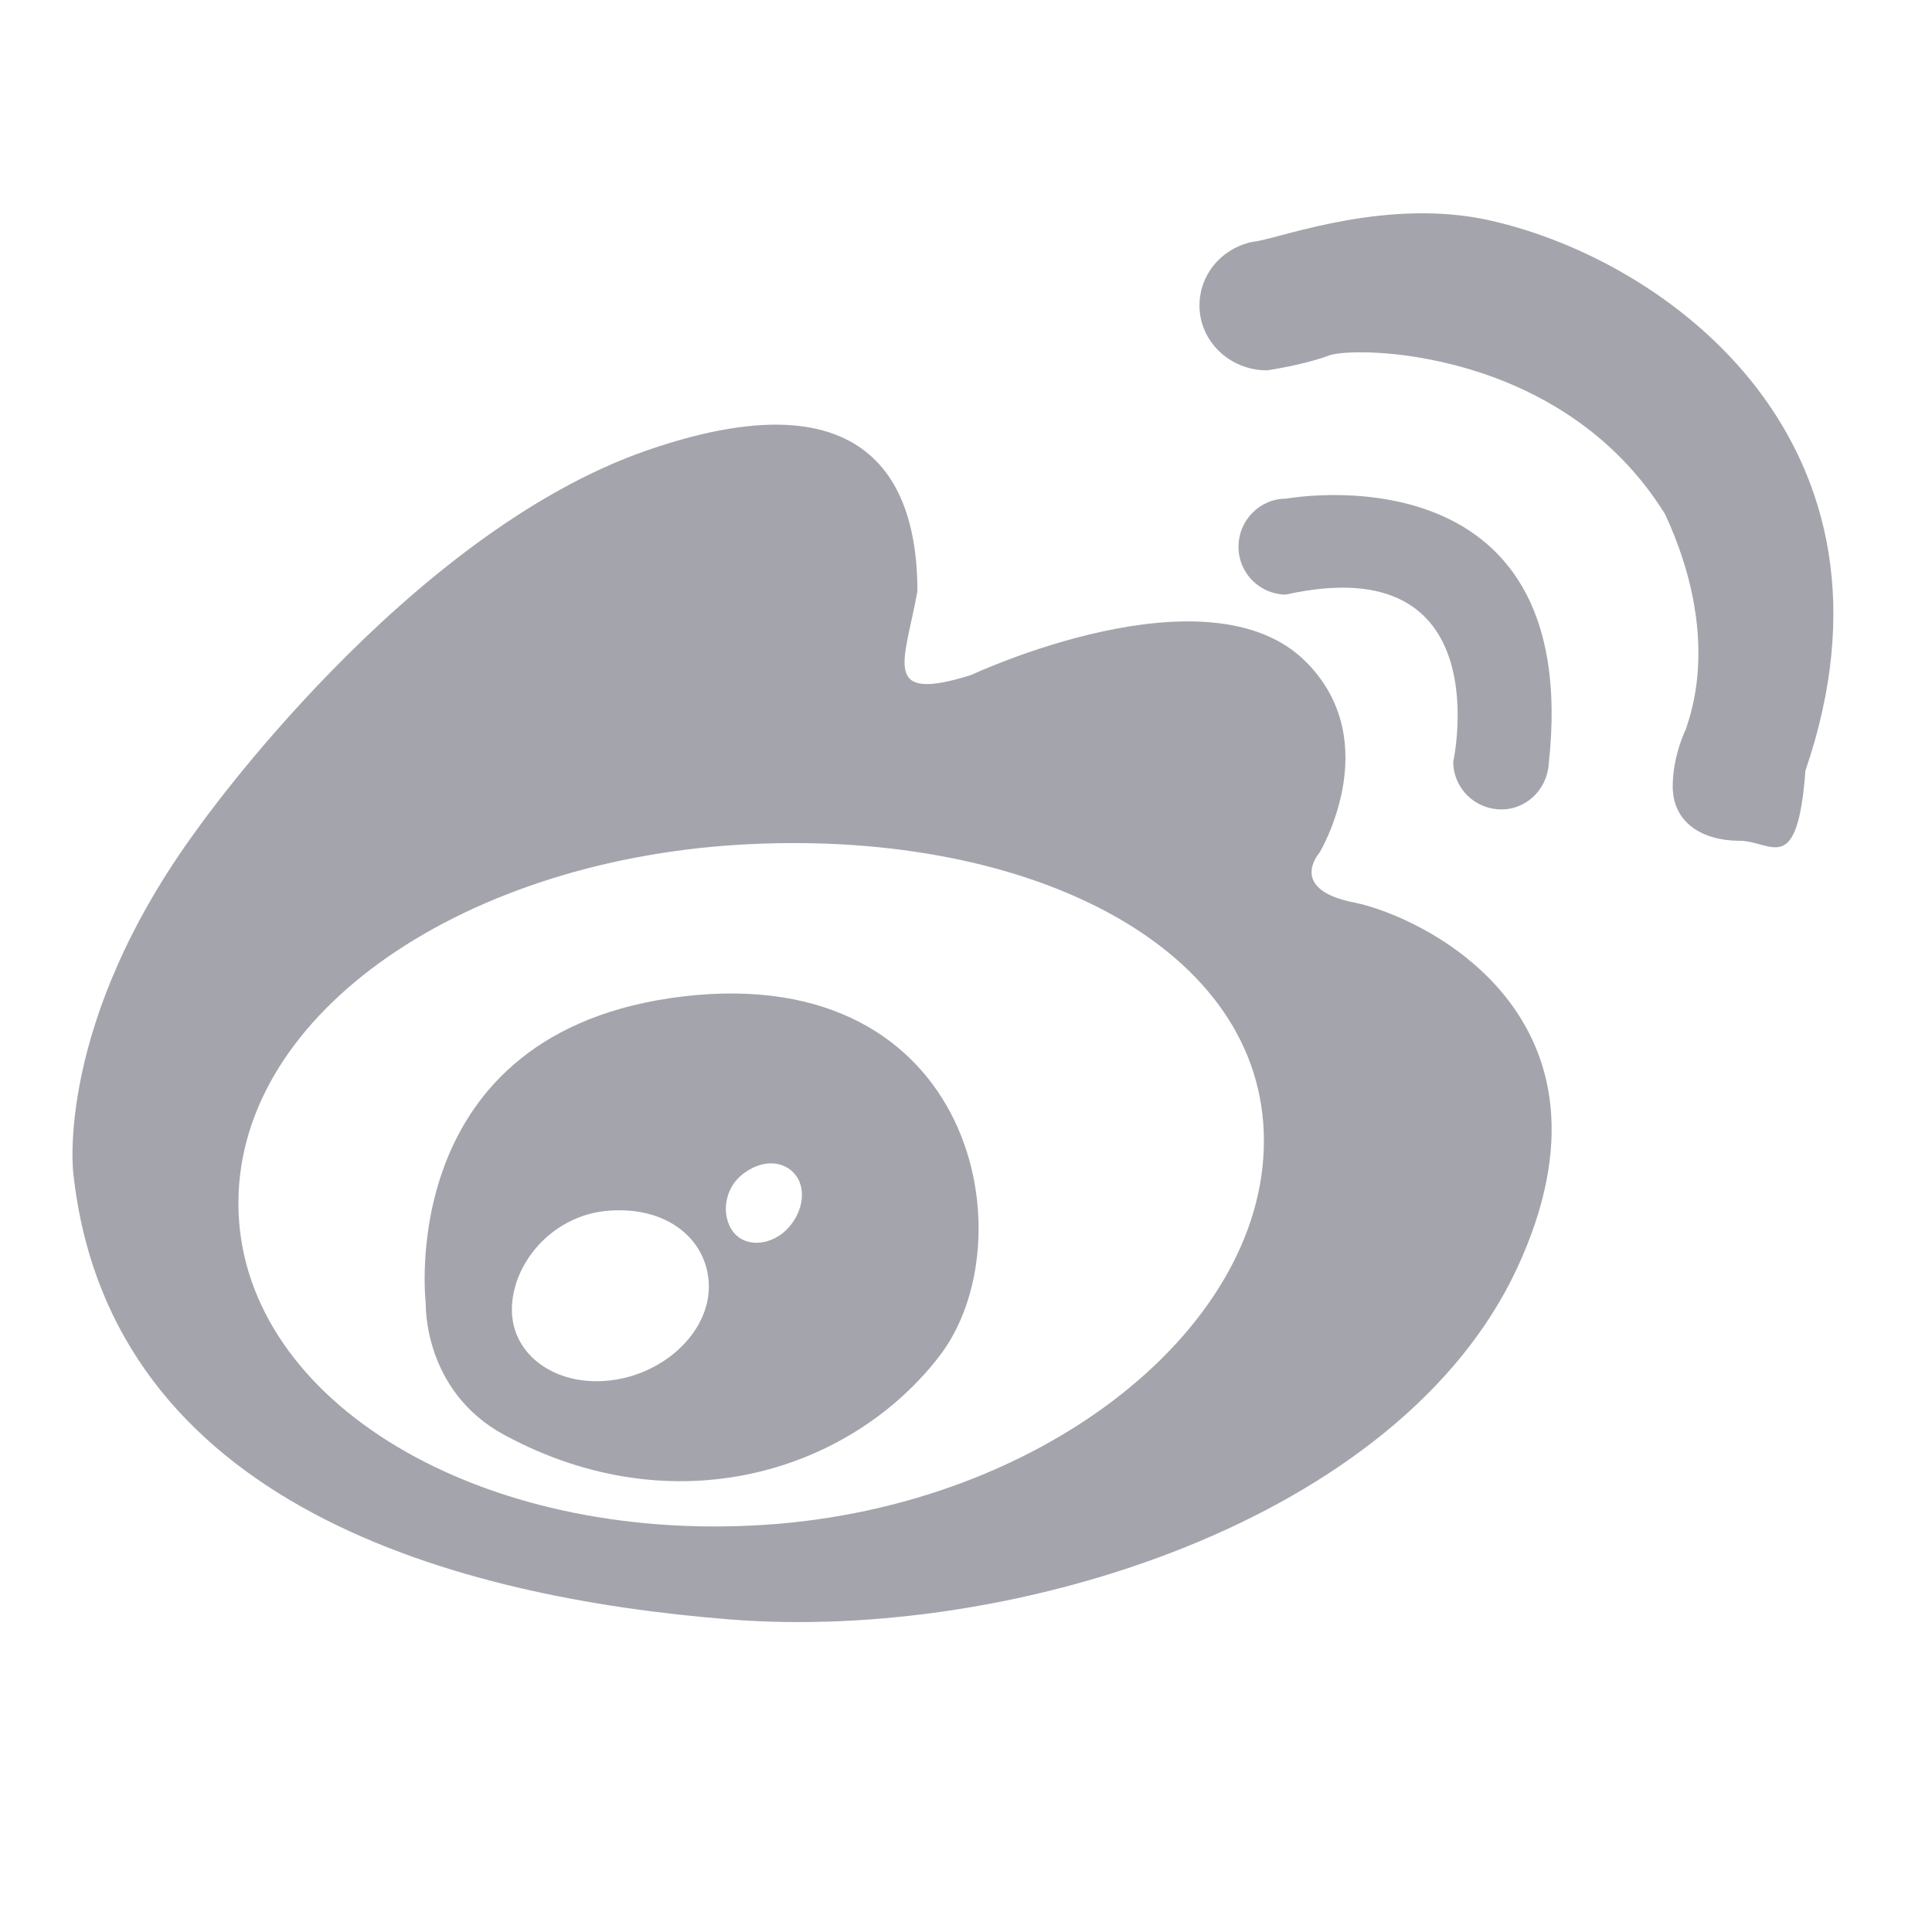 <?xml version="1.0" encoding="UTF-8"?>
<svg width="20px" height="20px" viewBox="0 0 20 20" version="1.1" xmlns="http://www.w3.org/2000/svg" xmlns:xlink="http://www.w3.org/1999/xlink">
    <!-- Generator: Sketch 49 (51002) - http://www.bohemiancoding.com/sketch -->
    <title>icon_footer_weibo</title>
    <desc>Created with Sketch.</desc>
    <defs></defs>
    <g id="切图" stroke="none" stroke-width="1" fill="none" fill-rule="evenodd">
        <g id="Artboard" transform="translate(-970, -151)" fill="#A4A4AC" fill-rule="nonzero">
            <g id="首页" transform="translate(31, 65)">
                <g id="icon_footer_weibo" transform="translate(939, 88)">
                    <path d="M14.019,7.343 C13.32,7.205 13.66,6.826 13.66,6.826 C13.66,6.826 14.345,5.687 13.525,4.857 C12.515,3.831 10.052,4.988 10.052,4.988 C9.112,5.282 9.365,4.854 9.497,4.121 C9.497,3.257 9.208,1.796 6.704,2.66 C4.2,3.525 2.053,6.568 2.053,6.568 C0.562,8.589 0.759,10.147 0.759,10.147 C1.135,13.597 4.744,14.541 7.552,14.764 C10.51,14.999 14.496,13.732 15.706,11.126 L15.706,11.126 C16.916,8.516 14.715,7.483 14.019,7.343 Z M7.773,13.793 C4.84,13.931 2.468,12.441 2.468,10.456 C2.468,8.466 4.84,6.874 7.773,6.738 C10.707,6.6 13.084,7.826 13.084,9.81 C13.084,11.794 10.707,13.658 7.773,13.793 Z" id="Shape"></path>
                    <path d="M7.079,8.314 C4.061,8.668 4.408,11.5 4.408,11.5 C4.408,11.5 4.379,12.397 5.218,12.853 C6.987,13.811 8.805,13.23 9.722,12.042 L9.722,12.042 C10.644,10.853 10.104,7.962 7.079,8.314 Z M6.318,12.29 C5.755,12.356 5.299,12.029 5.299,11.558 C5.299,11.088 5.703,10.595 6.269,10.536 L6.269,10.536 C6.916,10.472 7.338,10.846 7.338,11.321 C7.338,11.789 6.878,12.225 6.318,12.29 Z M8.096,10.771 C7.904,10.914 7.671,10.892 7.57,10.723 C7.467,10.554 7.504,10.288 7.7,10.146 L7.7,10.146 C7.924,9.98 8.156,10.028 8.257,10.195 C8.357,10.365 8.283,10.623 8.096,10.771 Z M15.544,6.379 C15.785,6.379 15.986,6.197 16.026,5.962 C16.029,5.946 16.032,5.932 16.032,5.91 C16.4,2.592 13.315,3.162 13.315,3.162 C13.042,3.162 12.821,3.385 12.821,3.661 C12.821,3.934 13.042,4.155 13.315,4.155 L13.315,4.154 C15.532,3.664 15.044,5.885 15.044,5.885 C15.044,6.157 15.265,6.379 15.544,6.379 Z" id="Shape"></path>
                    <path d="M15.424,0.282 C14.381,0.047 13.311,0.443 13.013,0.497 C12.988,0.5 12.966,0.504 12.946,0.508 C12.935,0.511 12.927,0.512 12.927,0.512 C12.63,0.593 12.417,0.85 12.417,1.164 C12.417,1.534 12.731,1.834 13.117,1.834 C13.117,1.834 13.501,1.777 13.754,1.681 C14.009,1.581 16.167,1.592 17.238,3.325 C17.823,4.591 17.493,5.411 17.453,5.546 C17.453,5.546 17.316,5.818 17.316,6.141 C17.316,6.518 17.625,6.704 18.011,6.704 C18.337,6.704 18.608,7.099 18.69,5.971 L18.692,5.971 L18.692,5.971 C19.842,2.602 17.288,0.7 15.424,0.282 Z" id="Shape"></path>
                </g>
            </g>
        </g>
    </g>
</svg>